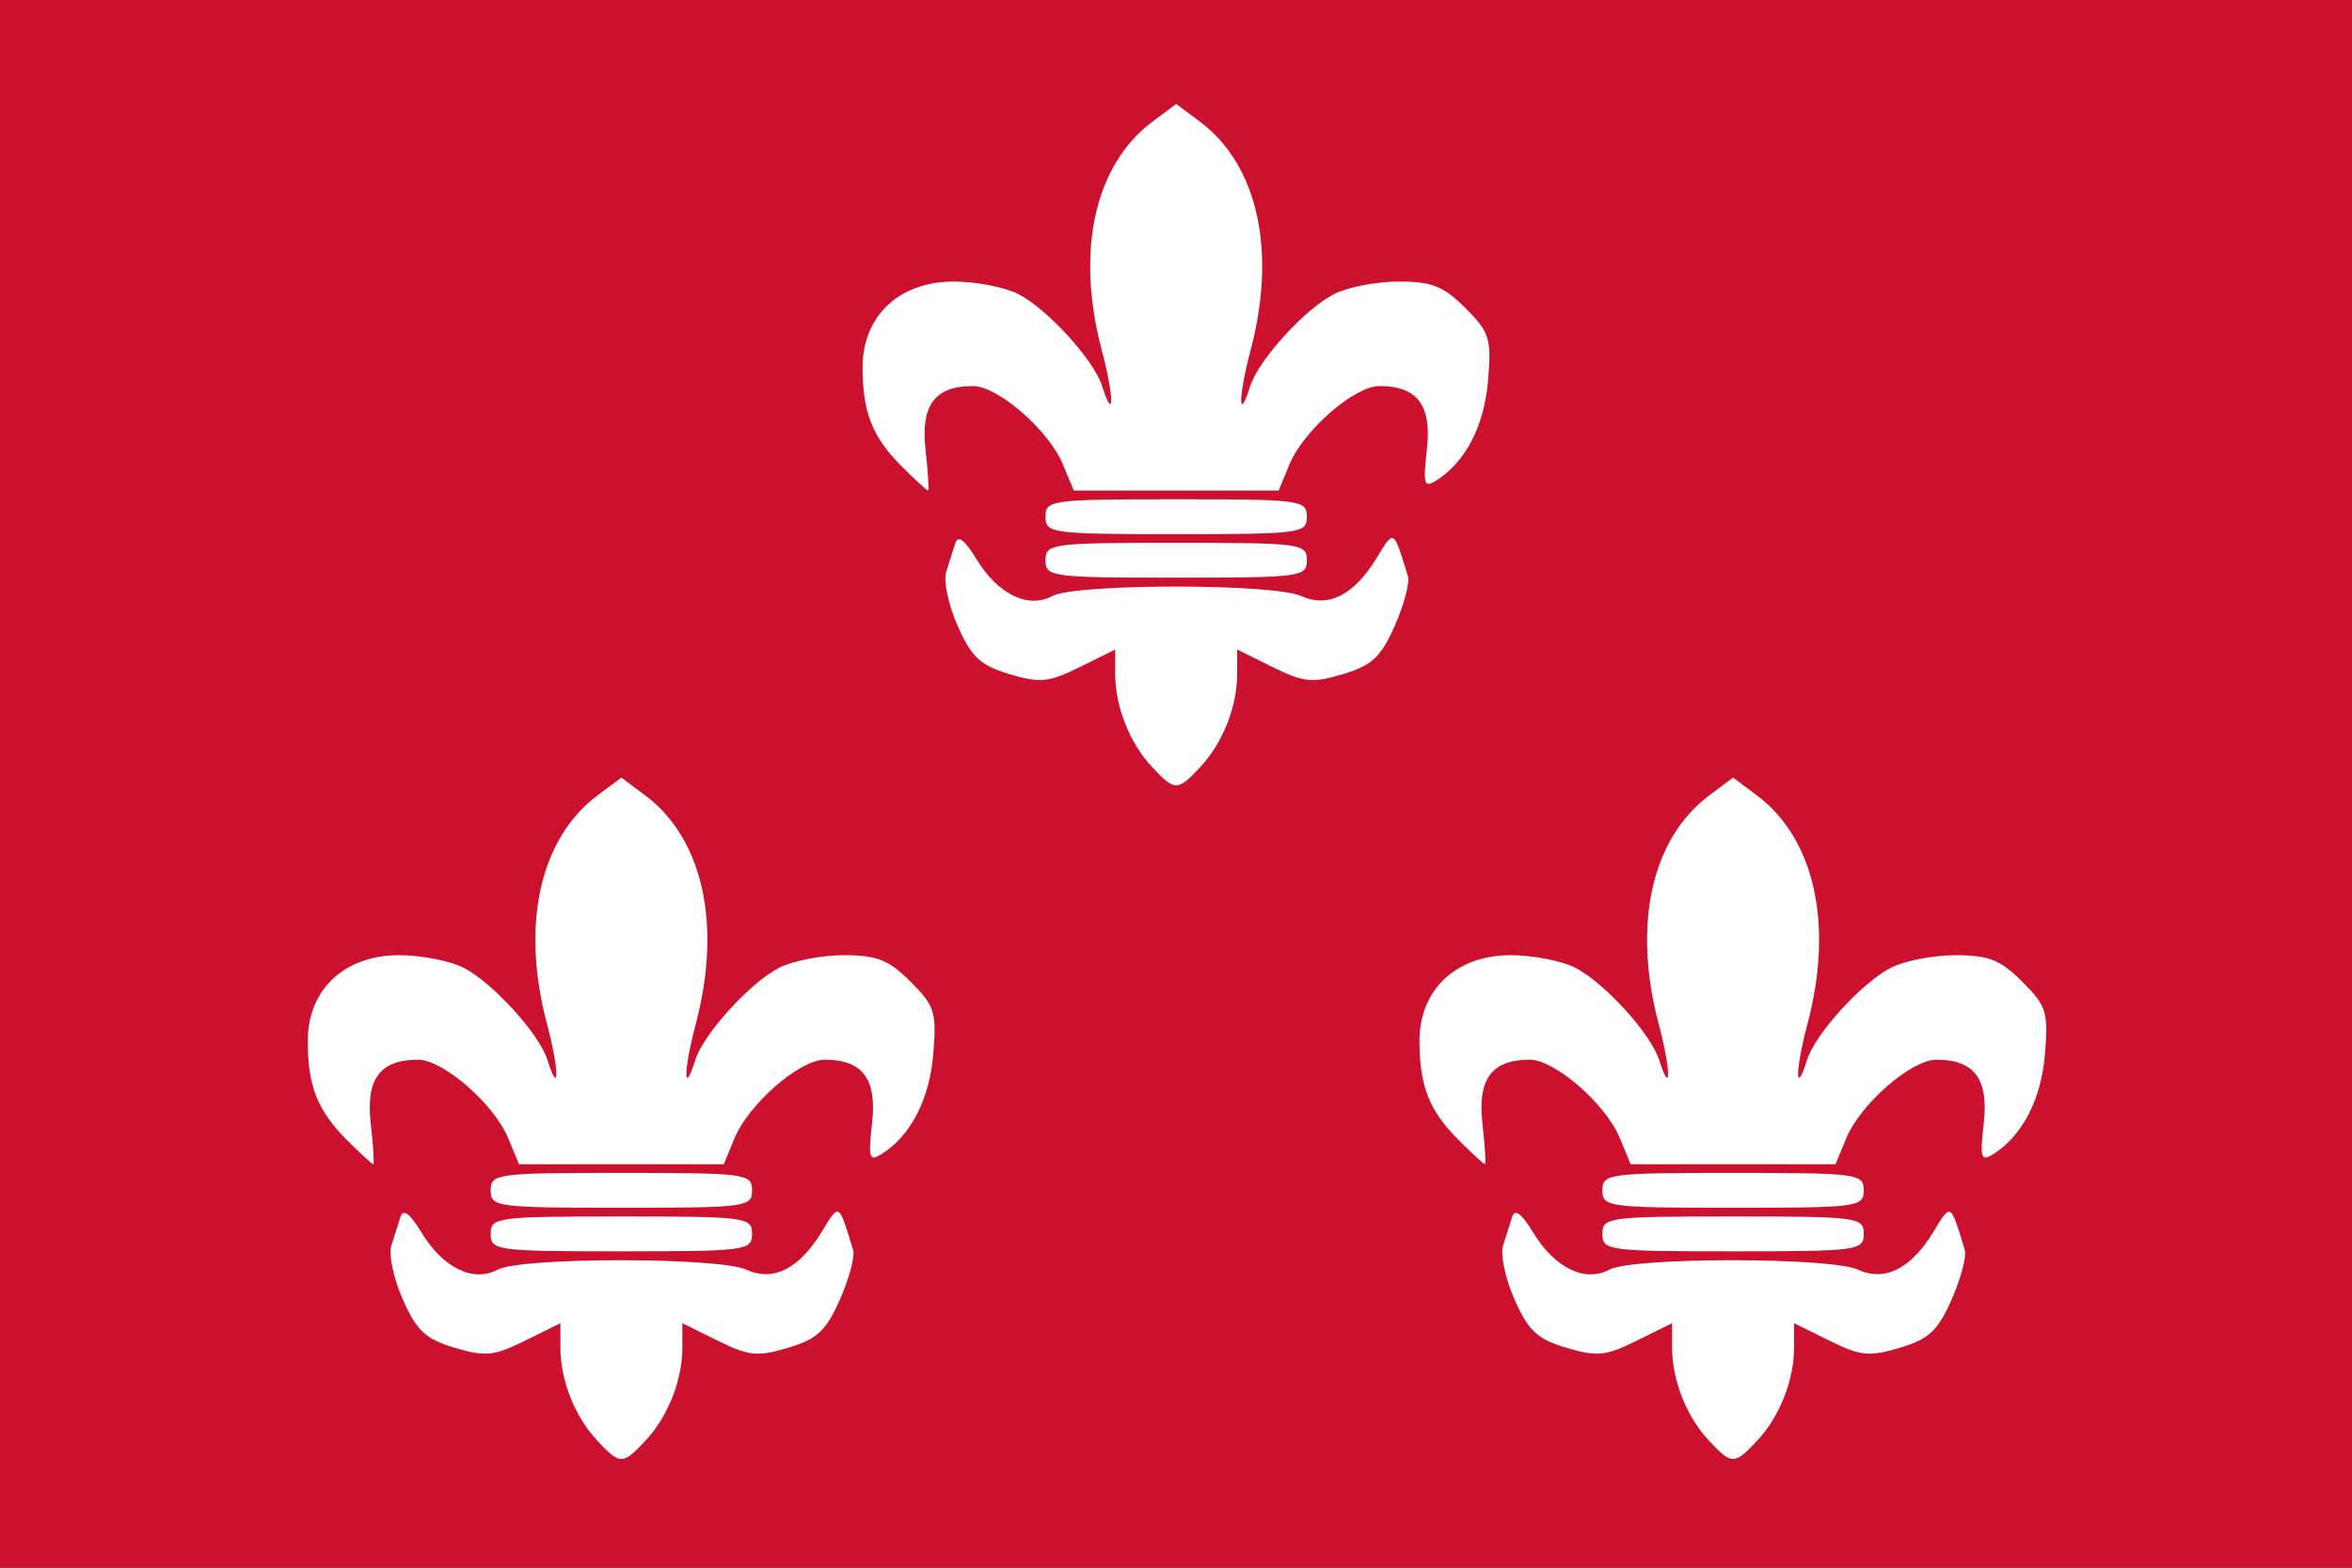 <svg width="600" height="400" viewBox="0 0 600 400" fill="none" xmlns="http://www.w3.org/2000/svg" xmlns:cgf="https://coding.garden/flags"><rect x="0" y="0" width="600" height="400" fill="#333333" stroke="none"/><g clip-path="url(#clip0_1_5852)">
<path d="M600 0H0V400H600V0Z" fill="#CC112F"/>
<path d="M306.179 195.726C311.909 189.61 315.604 180.297 315.604 171.972V165.728L324.643 170.201C332.567 174.121 334.784 174.343 342.61 171.998C349.996 169.785 352.275 167.658 355.804 159.68C358.15 154.376 359.661 148.691 359.161 147.048C355.466 134.9 355.66 135.013 351.183 142.376C345.395 151.893 338.787 155.211 331.885 152.066C324.856 148.863 274.494 148.863 268.51 152.066C262.248 155.417 254.566 151.67 249.028 142.563C246.072 137.704 244.366 136.446 243.69 138.629C243.144 140.394 242.096 143.682 241.362 145.937C240.627 148.191 241.946 154.376 244.292 159.68C247.821 167.658 250.1 169.785 257.486 171.998C265.312 174.343 267.529 174.121 275.453 170.201L284.493 165.728V171.972C284.493 180.297 288.187 189.61 293.917 195.726C299.716 201.917 300.381 201.917 306.179 195.726Z" fill="white"/>
<path d="M333.382 142.949C333.382 138.702 331.9 138.504 300.048 138.504C268.196 138.504 266.715 138.702 266.715 142.949C266.715 147.195 268.196 147.393 300.048 147.393C331.9 147.393 333.382 147.195 333.382 142.949Z" fill="white"/>
<path d="M333.382 131.837C333.382 127.591 331.9 127.393 300.048 127.393C268.196 127.393 266.715 127.591 266.715 131.837C266.715 136.084 268.196 136.282 300.048 136.282C331.9 136.282 333.382 136.084 333.382 131.837Z" fill="white"/>
<path d="M236.114 114.825C234.827 103.41 238.452 98.504 248.173 98.504C254.587 98.504 267.542 109.773 271.155 118.494L273.92 125.171H300.048H326.175L328.941 118.494C332.553 109.773 345.509 98.504 351.923 98.504C361.592 98.504 365.268 103.421 364 114.662C362.988 123.645 363.277 124.577 366.45 122.573C373.867 117.889 378.654 108.62 379.61 97.089C380.499 86.366 380.004 84.785 373.819 78.6C368.233 73.014 365.268 71.837 356.775 71.837C351.12 71.837 343.692 73.286 340.267 75.057C332.835 78.901 321.042 91.871 318.93 98.525C315.836 108.272 315.885 101.186 318.992 89.512C325.756 64.096 320.895 42.09 306.073 31.023L300.048 26.525L294.023 31.023C279.201 42.09 274.34 64.096 281.103 89.512C284.21 101.186 284.259 108.272 281.166 98.525C279.054 91.871 267.261 78.901 259.828 75.057C256.404 73.286 248.975 71.837 243.321 71.837C229.369 71.837 220.048 80.611 220.048 93.744C220.048 105.254 222.529 111.51 230.09 119.06C233.456 122.421 236.45 125.171 236.745 125.171C237.039 125.171 236.755 120.515 236.114 114.825Z" fill="white"/>
<path d="M164.646 367.61C170.376 361.493 174.071 352.181 174.071 343.855V337.612L183.11 342.084C191.034 346.004 193.251 346.226 201.077 343.881C208.463 341.669 210.742 339.541 214.271 331.563C216.617 326.259 218.128 320.574 217.628 318.931C213.933 306.783 214.127 306.896 209.649 314.259C203.862 323.777 197.254 327.094 190.352 323.949C183.323 320.747 132.961 320.747 126.977 323.949C120.715 327.301 113.033 323.553 107.494 314.446C104.539 309.587 102.833 308.329 102.157 310.512C101.611 312.277 100.563 315.565 99.828 317.82C99.094 320.074 100.413 326.259 102.759 331.563C106.288 339.541 108.567 341.669 115.953 343.881C123.779 346.226 125.996 346.004 133.92 342.084L142.959 337.612V343.855C142.959 352.181 146.654 361.493 152.384 367.61C158.182 373.8 158.847 373.8 164.646 367.61Z" fill="white"/>
<path d="M191.848 314.832C191.848 310.585 190.367 310.387 158.515 310.387C126.663 310.387 125.182 310.585 125.182 314.832C125.182 319.079 126.663 319.276 158.515 319.276C190.367 319.276 191.848 319.079 191.848 314.832Z" fill="white"/>
<path d="M191.848 303.721C191.848 299.474 190.367 299.276 158.515 299.276C126.663 299.276 125.182 299.474 125.182 303.721C125.182 307.968 126.663 308.165 158.515 308.165C190.367 308.165 191.848 307.968 191.848 303.721Z" fill="white"/>
<path d="M94.58 286.708C93.294 275.293 96.918 270.387 106.64 270.387C113.054 270.387 126.009 281.656 129.622 290.377L132.387 297.054H158.515H184.642L187.408 290.377C191.02 281.656 203.976 270.387 210.389 270.387C220.059 270.387 223.734 275.304 222.467 286.545C221.455 295.528 221.743 296.46 224.917 294.456C232.334 289.772 237.12 280.504 238.077 268.972C238.966 258.249 238.471 256.668 232.286 250.484C226.699 244.897 223.735 243.721 215.242 243.721C209.587 243.721 202.159 245.17 198.734 246.941C191.302 250.784 179.509 263.755 177.397 270.409C174.303 280.155 174.352 273.069 177.459 261.395C184.223 235.98 179.362 213.973 164.539 202.907L158.515 198.408L152.49 202.907C137.668 213.973 132.807 235.98 139.57 261.395C142.677 273.069 142.726 280.155 139.633 270.409C137.521 263.755 125.728 250.784 118.295 246.941C114.871 245.17 107.442 243.721 101.787 243.721C87.836 243.721 78.515 252.495 78.515 265.627C78.515 277.138 80.996 283.393 88.556 290.943C91.922 294.304 94.917 297.054 95.211 297.054C95.506 297.054 95.222 292.399 94.58 286.708Z" fill="white"/>
<path d="M448.244 367.61C453.974 361.493 457.668 352.181 457.668 343.855V337.612L466.708 342.084C474.631 346.004 476.849 346.226 484.675 343.881C492.061 341.669 494.34 339.541 497.869 331.563C500.215 326.259 501.726 320.574 501.226 318.931C497.531 306.783 497.725 306.896 493.247 314.259C487.459 323.777 480.852 327.094 473.949 323.949C466.92 320.747 416.558 320.747 410.574 323.949C404.313 327.301 396.63 323.553 391.092 314.446C388.137 309.587 386.431 308.329 385.755 310.512C385.208 312.277 384.16 315.565 383.426 317.82C382.692 320.074 384.01 326.259 386.357 331.563C389.886 339.541 392.165 341.669 399.55 343.881C407.377 346.226 409.594 346.004 417.518 342.084L426.557 337.612V343.855C426.557 352.181 430.252 361.493 435.981 367.61C441.78 373.8 442.445 373.8 448.244 367.61Z" fill="white"/>
<path d="M475.446 314.832C475.446 310.585 473.964 310.387 442.113 310.387C410.261 310.387 408.779 310.585 408.779 314.832C408.779 319.079 410.261 319.276 442.113 319.276C473.964 319.276 475.446 319.079 475.446 314.832Z" fill="white"/>
<path d="M475.446 303.721C475.446 299.474 473.964 299.276 442.113 299.276C410.261 299.276 408.779 299.474 408.779 303.721C408.779 307.968 410.261 308.165 442.113 308.165C473.964 308.165 475.446 307.968 475.446 303.721Z" fill="white"/>
<path d="M378.178 286.708C376.891 275.293 380.516 270.387 390.238 270.387C396.651 270.387 409.607 281.656 413.219 290.377L415.985 297.054H442.112H468.24L471.005 290.377C474.618 281.656 487.573 270.387 493.987 270.387C503.657 270.387 507.332 275.304 506.065 286.545C505.052 295.528 505.341 296.46 508.515 294.456C515.932 289.772 520.718 280.504 521.674 268.972C522.564 258.249 522.068 256.668 515.884 250.484C510.297 244.897 507.333 243.721 498.84 243.721C493.185 243.721 485.756 245.17 482.332 246.941C474.899 250.784 463.106 263.755 460.994 270.409C457.901 280.155 457.95 273.069 461.057 261.395C467.82 235.98 462.959 213.973 448.137 202.907L442.112 198.408L436.088 202.907C421.265 213.973 416.404 235.98 423.168 261.395C426.275 273.069 426.324 280.155 423.23 270.409C421.118 263.755 409.325 250.784 401.893 246.941C398.468 245.17 391.04 243.721 385.385 243.721C371.433 243.721 362.112 252.495 362.112 265.627C362.112 277.138 364.594 283.393 372.154 290.943C375.52 294.304 378.515 297.054 378.809 297.054C379.103 297.054 378.819 292.399 378.178 286.708Z" fill="white"/>
</g>
<defs>
<clipPath id="clip0_1_5852">
<rect width="600" height="400" fill="white"/>
</clipPath>
</defs>
</svg>
